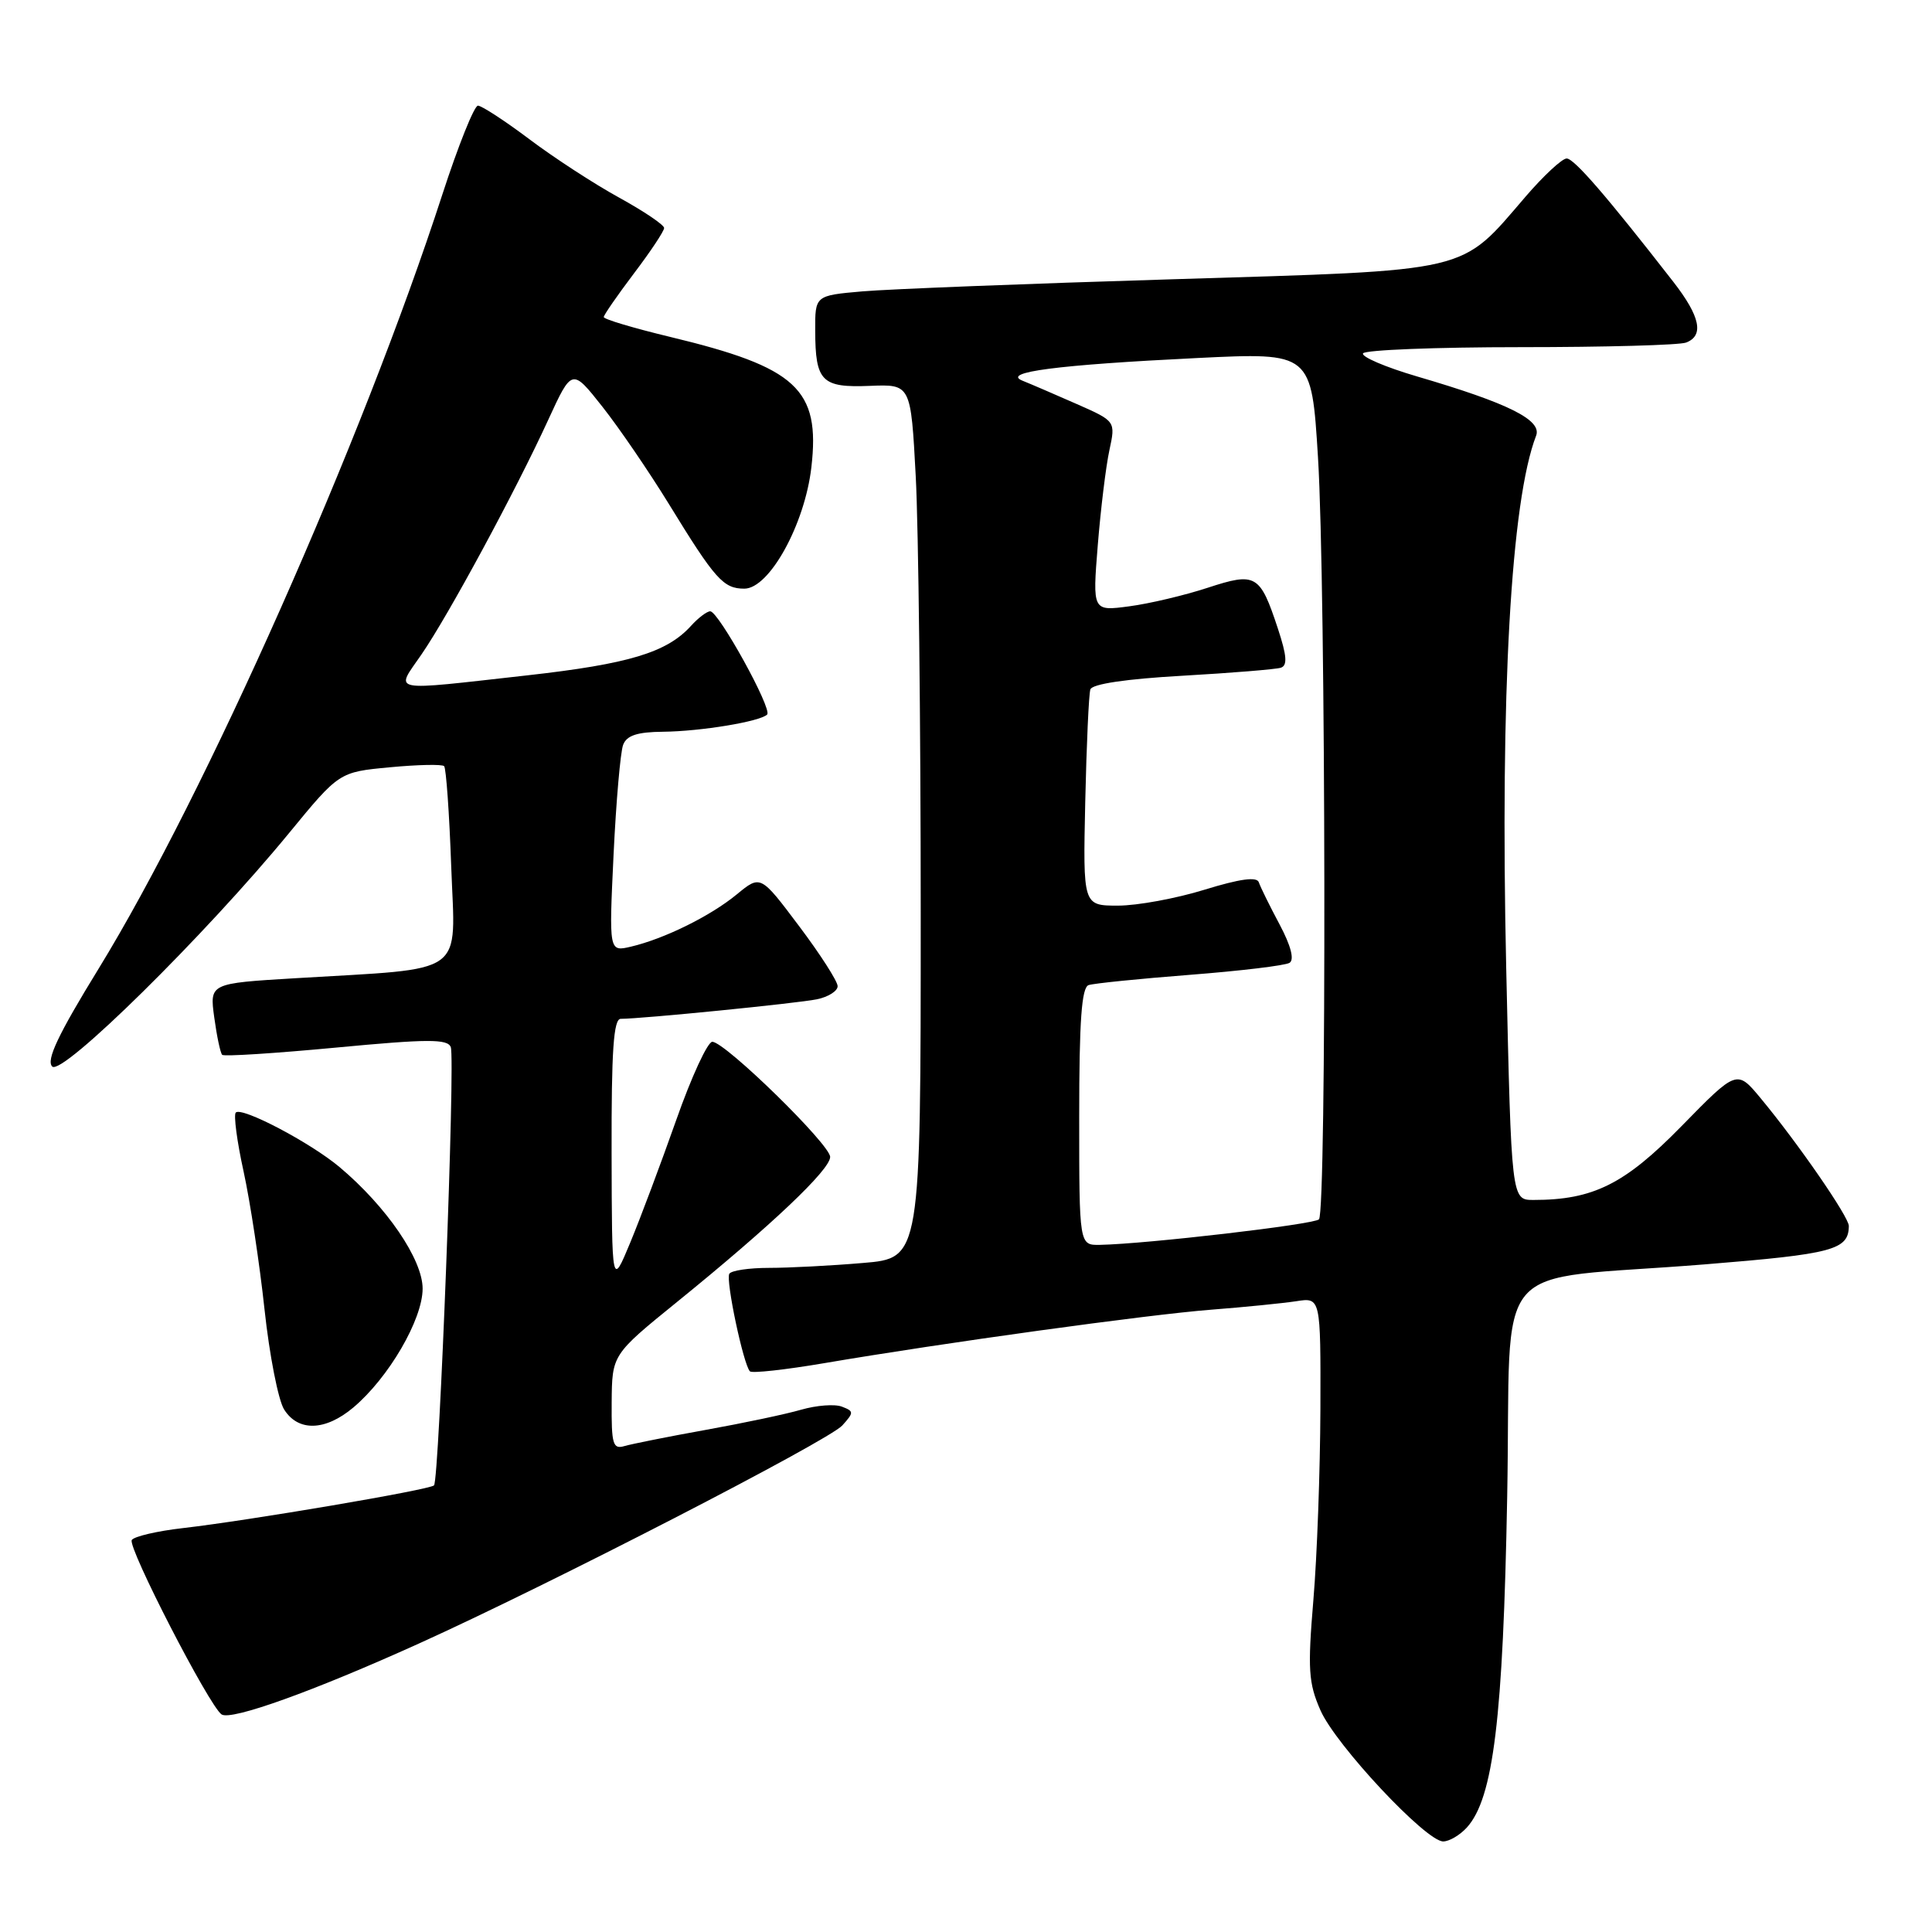 <?xml version="1.0" encoding="UTF-8" standalone="no"?>
<!DOCTYPE svg PUBLIC "-//W3C//DTD SVG 1.1//EN" "http://www.w3.org/Graphics/SVG/1.1/DTD/svg11.dtd" >
<svg xmlns="http://www.w3.org/2000/svg" xmlns:xlink="http://www.w3.org/1999/xlink" version="1.1" viewBox="0 0 256 256">
 <g >
 <path fill="currentColor"
d=" M 194.37 242.15 C 197.88 238.27 199.17 227.73 199.71 198.35 C 200.32 165.79 196.83 169.89 225.97 167.53 C 242.91 166.16 244.94 165.62 244.98 162.45 C 245.00 161.27 238.24 151.48 233.32 145.55 C 230.15 141.72 230.15 141.72 222.82 149.21 C 215.28 156.92 211.10 159.00 203.19 159.00 C 200.27 159.00 200.27 159.00 199.58 128.25 C 198.77 91.87 200.21 66.37 203.54 57.74 C 204.35 55.66 199.89 53.43 187.80 49.89 C 183.57 48.65 180.34 47.26 180.61 46.82 C 180.89 46.37 190.28 46.00 201.48 46.00 C 212.67 46.00 222.55 45.73 223.42 45.39 C 225.82 44.47 225.29 41.93 221.73 37.35 C 212.87 25.96 208.58 21.00 207.59 21.00 C 206.99 21.00 204.54 23.27 202.15 26.05 C 193.36 36.26 195.40 35.78 155.50 37.00 C 136.25 37.58 117.69 38.31 114.25 38.61 C 108.00 39.16 108.00 39.16 108.02 43.83 C 108.04 50.55 108.87 51.39 115.26 51.13 C 120.69 50.91 120.69 50.91 121.34 63.11 C 121.70 69.82 122.00 95.88 122.00 121.01 C 122.00 166.71 122.00 166.71 114.35 167.35 C 110.14 167.71 104.54 168.00 101.91 168.00 C 99.27 168.00 96.90 168.35 96.64 168.78 C 96.13 169.60 98.51 180.84 99.37 181.71 C 99.65 181.99 104.07 181.50 109.19 180.63 C 125.04 177.93 152.11 174.19 160.50 173.54 C 164.90 173.20 169.96 172.69 171.75 172.42 C 175.00 171.91 175.00 171.91 174.96 186.70 C 174.93 194.84 174.52 206.22 174.03 212.00 C 173.26 221.20 173.38 223.01 174.97 226.63 C 176.99 231.23 188.94 244.00 191.23 244.00 C 192.03 244.00 193.44 243.17 194.37 242.15 Z  M 55.50 217.78 C 72.78 209.97 109.77 190.91 111.61 188.88 C 113.16 187.16 113.16 187.00 111.56 186.39 C 110.62 186.02 108.20 186.21 106.17 186.79 C 104.15 187.38 98.45 188.58 93.50 189.47 C 88.55 190.36 83.71 191.33 82.75 191.61 C 81.21 192.07 81.01 191.38 81.05 185.82 C 81.10 179.50 81.10 179.50 89.73 172.50 C 102.22 162.37 110.00 155.00 110.00 153.30 C 110.00 151.66 96.14 138.11 94.39 138.04 C 93.77 138.02 91.61 142.70 89.59 148.45 C 87.56 154.20 84.82 161.51 83.49 164.70 C 81.08 170.50 81.08 170.50 81.04 152.75 C 81.01 139.19 81.30 135.00 82.25 135.00 C 85.03 135.00 105.69 132.94 108.25 132.41 C 109.76 132.10 111.00 131.31 110.99 130.67 C 110.99 130.03 108.69 126.44 105.88 122.71 C 100.78 115.92 100.78 115.92 97.64 118.50 C 94.15 121.38 88.02 124.40 83.59 125.44 C 80.69 126.12 80.69 126.12 81.30 113.25 C 81.64 106.17 82.21 99.62 82.57 98.69 C 83.04 97.45 84.45 96.99 87.86 96.96 C 92.86 96.91 100.72 95.61 101.65 94.68 C 102.37 93.97 95.21 81.00 94.11 81.00 C 93.67 81.00 92.52 81.87 91.56 82.93 C 88.37 86.46 83.32 87.98 69.85 89.49 C 51.24 91.57 52.36 91.79 55.84 86.73 C 59.41 81.55 68.33 65.04 72.64 55.64 C 75.79 48.79 75.79 48.79 79.82 53.89 C 82.04 56.70 85.99 62.49 88.61 66.75 C 94.76 76.78 95.84 78.00 98.63 78.00 C 101.94 78.00 106.63 69.50 107.51 61.93 C 108.71 51.55 105.58 48.67 88.75 44.63 C 83.94 43.47 80.00 42.30 80.00 42.01 C 80.01 41.73 81.81 39.13 84.00 36.23 C 86.20 33.33 88.00 30.62 88.00 30.21 C 88.00 29.80 85.32 27.99 82.03 26.18 C 78.75 24.38 73.40 20.90 70.15 18.45 C 66.89 16.00 63.82 14.00 63.33 14.00 C 62.84 14.00 60.72 19.29 58.62 25.75 C 48.02 58.42 27.17 105.38 13.07 128.35 C 7.70 137.09 6.09 140.49 6.92 141.32 C 8.22 142.62 27.22 123.88 38.29 110.40 C 44.94 102.30 44.94 102.30 51.65 101.67 C 55.35 101.32 58.59 101.25 58.85 101.52 C 59.11 101.78 59.54 107.78 59.79 114.85 C 60.32 129.54 62.15 128.23 39.13 129.62 C 27.77 130.30 27.77 130.30 28.39 134.82 C 28.73 137.31 29.20 139.53 29.44 139.77 C 29.67 140.01 36.47 139.57 44.54 138.81 C 56.69 137.66 59.31 137.65 59.73 138.75 C 60.34 140.32 58.20 196.13 57.51 196.82 C 56.93 197.41 32.95 201.48 24.25 202.48 C 20.81 202.87 17.76 203.59 17.46 204.06 C 16.88 205.00 27.73 226.07 29.36 227.17 C 30.62 228.02 41.51 224.11 55.50 217.78 Z  M 46.82 186.50 C 51.49 182.57 56.00 174.84 56.00 170.75 C 56.00 166.88 51.23 159.89 45.00 154.65 C 41.13 151.40 32.04 146.62 31.24 147.42 C 30.94 147.73 31.40 151.25 32.28 155.24 C 33.15 159.23 34.40 167.45 35.05 173.50 C 35.70 179.55 36.87 185.51 37.64 186.75 C 39.50 189.73 43.10 189.63 46.82 186.50 Z  M 143.00 147.97 C 143.00 135.23 143.32 130.83 144.25 130.53 C 144.94 130.30 150.97 129.69 157.66 129.17 C 164.35 128.65 170.30 127.94 170.87 127.58 C 171.53 127.17 171.06 125.33 169.55 122.49 C 168.24 120.04 167.01 117.53 166.80 116.91 C 166.55 116.14 164.32 116.44 159.61 117.89 C 155.86 119.05 150.70 120.00 148.14 120.00 C 143.50 120.00 143.50 120.00 143.80 106.25 C 143.97 98.69 144.27 91.98 144.48 91.35 C 144.72 90.63 149.22 89.96 156.68 89.54 C 163.18 89.17 169.04 88.69 169.71 88.48 C 170.61 88.19 170.52 86.91 169.33 83.30 C 166.95 76.09 166.42 75.79 160.00 77.89 C 156.97 78.88 152.31 79.99 149.63 80.34 C 144.76 80.99 144.76 80.99 145.46 72.25 C 145.85 67.44 146.54 61.77 147.00 59.66 C 147.83 55.81 147.83 55.81 142.66 53.53 C 139.82 52.28 136.60 50.89 135.50 50.45 C 132.64 49.31 140.05 48.35 158.64 47.44 C 173.78 46.70 173.78 46.70 174.64 60.60 C 175.69 77.50 175.79 160.54 174.77 161.57 C 174.09 162.25 151.93 164.83 145.75 164.95 C 143.00 165.00 143.00 165.00 143.00 147.97 Z "/>
</g>
</svg>